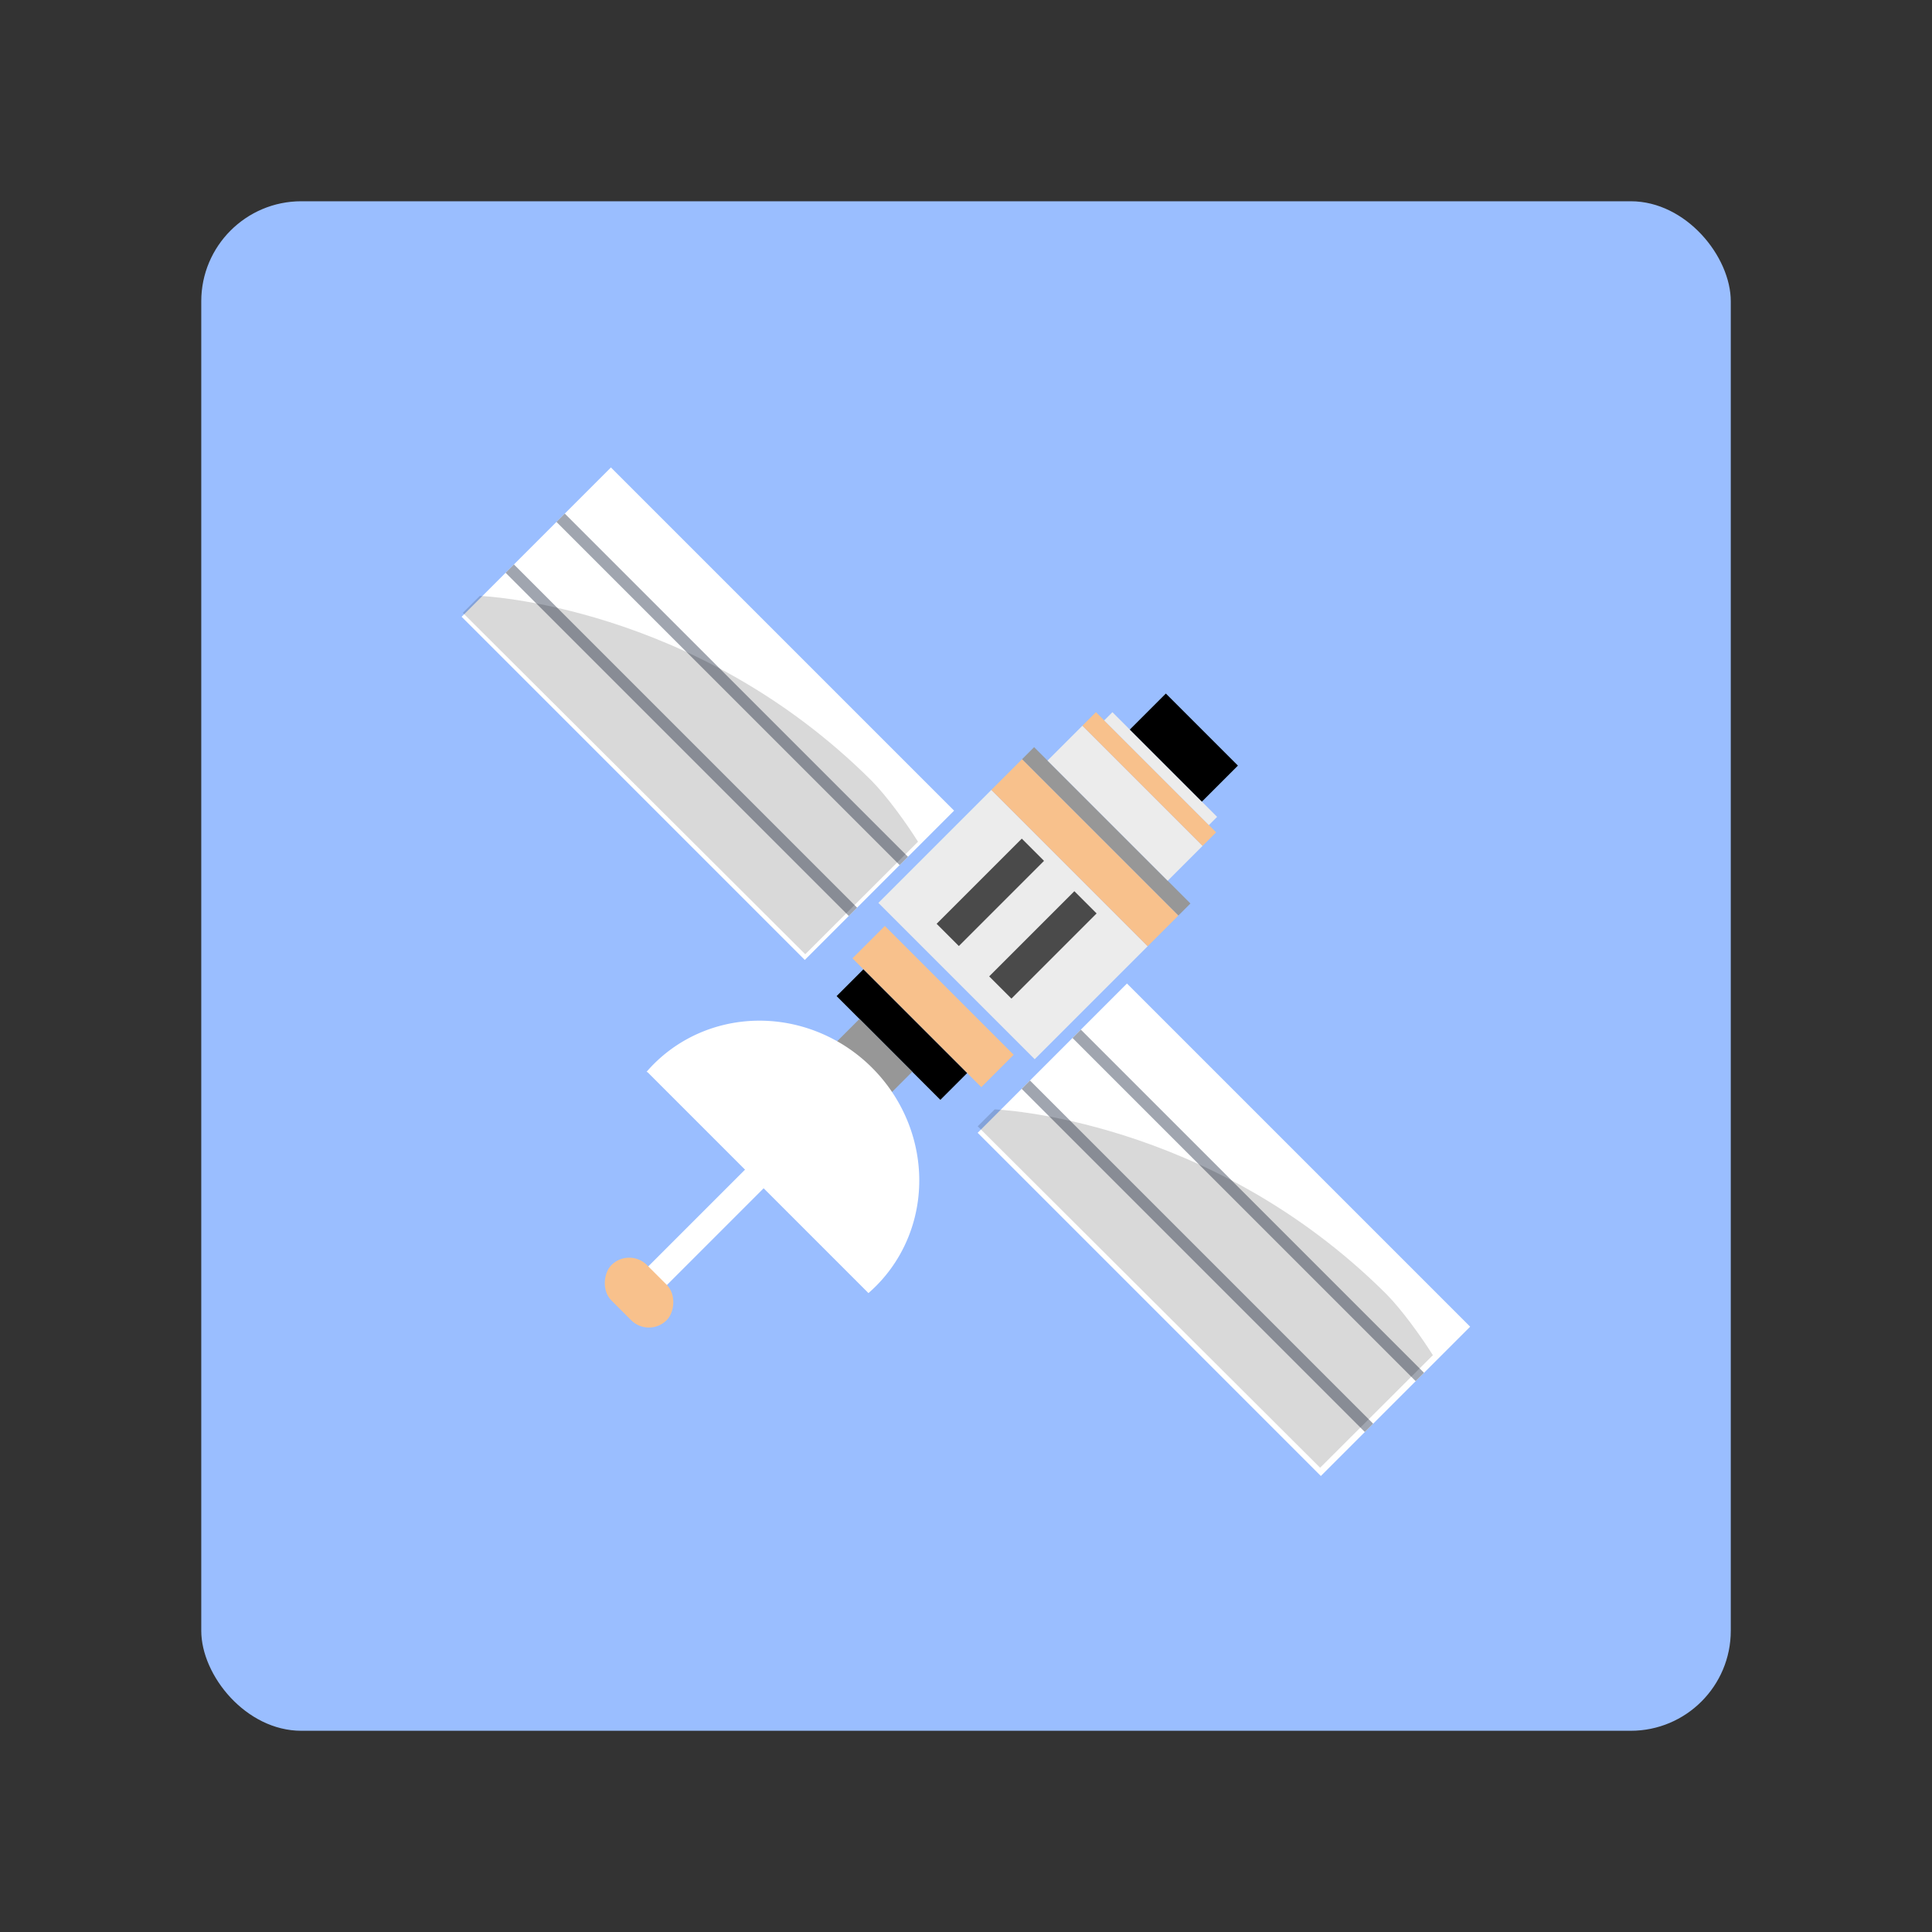 <?xml version="1.0" encoding="UTF-8" standalone="no"?>
<!-- Created with Inkscape (http://www.inkscape.org/) -->

<svg
   width="192"
   height="192"
   viewBox="0 0 50.8 50.8"
   version="1.1"
   id="svg1"
   xmlns="http://www.w3.org/2000/svg"
   xmlns:svg="http://www.w3.org/2000/svg">
  <rect x="0" y="0" width="50.8" height="50.8" fill="#333333" stroke="none"/>
  <defs
     id="defs1" />
  <rect
     class="cls-5"
     width="40.217"
     height="40.217"
     rx="2.63"
     ry="2.63"
     id="rect1"
     x="5.292"
     y="5.292"
     style="display:inline;fill:#9abeff;fill-opacity:1;stroke-width:0.265" />
  <g
     transform="matrix(1.75,0,0,1.75,-1.265,2.075)"
     id="g888"
     style="display:inline">
    <g
       id="g1783"
       transform="matrix(0.076,0.076,-0.076,0.076,16.061,-3.596)">
      <rect
         y="102.586"
         x="21.545"
         height="29.517"
         width="67.847"
         id="rect1686"
         style="fill:#ffffff;fill-opacity:1;stroke:none;stroke-width:9.26;stroke-miterlimit:4;stroke-dasharray:none;stroke-opacity:1" />
      <rect
         style="fill:#ffffff;fill-opacity:1;stroke:none;stroke-width:9.26;stroke-miterlimit:4;stroke-dasharray:none;stroke-opacity:1"
         id="rect1688"
         width="67.847"
         height="29.517"
         x="123.568"
         y="102.586" />
      <rect
         y="96.855"
         x="91.027"
         height="22.335"
         width="30.905"
         id="rect1692"
         style="opacity:1;fill:#ececec;fill-opacity:1;stroke:none;stroke-width:9.184;stroke-miterlimit:4;stroke-dasharray:none;stroke-opacity:1" />
      <rect
         y="98.661"
         x="98.85"
         height="16.837"
         width="4.397"
         id="rect1694"
         style="opacity:1;fill:#4a4a4a;fill-opacity:1;stroke:none;stroke-width:9.26;stroke-miterlimit:4;stroke-dasharray:none;stroke-opacity:1" />
      <rect
         style="opacity:1;fill:#4a4a4a;fill-opacity:1;stroke:none;stroke-width:9.26;stroke-miterlimit:4;stroke-dasharray:none;stroke-opacity:1"
         id="rect1696"
         width="4.397"
         height="16.837"
         x="109.242"
         y="98.661" />
      <rect
         transform="scale(1,-1)"
         style="opacity:1;fill:#f8c18c;fill-opacity:1;stroke:none;stroke-width:4.792;stroke-miterlimit:4;stroke-dasharray:none;stroke-opacity:1"
         id="rect1698"
         width="30.905"
         height="6.08"
         x="91.027"
         y="-96.855" />
      <rect
         y="88.403"
         x="91.027"
         height="2.372"
         width="30.905"
         id="rect1700"
         style="opacity:1;fill:#979797;fill-opacity:1;stroke:none;stroke-width:2.993;stroke-miterlimit:4;stroke-dasharray:none;stroke-opacity:1" />
      <rect
         transform="scale(1,-1)"
         style="opacity:1;fill:#ececec;fill-opacity:1;stroke:none;stroke-width:4.474;stroke-miterlimit:4;stroke-dasharray:none;stroke-opacity:1"
         id="rect1702"
         width="23.76"
         height="6.895"
         x="93.678"
         y="-88.403" />
      <rect
         y="78.83"
         x="93.678"
         height="2.678"
         width="23.76"
         id="rect1706"
         style="opacity:1;fill:#f8c18c;fill-opacity:1;stroke:none;stroke-width:2.789;stroke-miterlimit:4;stroke-dasharray:none;stroke-opacity:1" />
      <rect
         y="-78.83"
         x="95.311"
         height="1.629"
         width="20.694"
         id="rect1708"
         style="opacity:1;fill:#ececec;fill-opacity:1;stroke:none;stroke-width:2.03;stroke-miterlimit:4;stroke-dasharray:none;stroke-opacity:1"
         transform="scale(1,-1)" />
      <rect
         style="opacity:1;fill:#000000;fill-opacity:1;stroke:none;stroke-width:3.522;stroke-miterlimit:4;stroke-dasharray:none;stroke-opacity:1"
         id="rect1710"
         width="14.248"
         height="7.123"
         x="98.749"
         y="70.078" />
      <rect
         y="120.828"
         x="93.944"
         height="6.4"
         width="25.471"
         id="rect1712"
         style="opacity:1;fill:#f8c18c;fill-opacity:1;stroke:none;stroke-width:9.26;stroke-miterlimit:4;stroke-dasharray:none;stroke-opacity:1" />
      <rect
         style="opacity:1;fill:#000000;fill-opacity:1;stroke:none;stroke-width:9.5;stroke-miterlimit:4;stroke-dasharray:none;stroke-opacity:1"
         id="rect1714"
         width="20.512"
         height="5.292"
         x="96.109"
         y="127.24" />
      <rect
         transform="scale(1,-1)"
         y="-138.666"
         x="100.629"
         height="6.134"
         width="10.439"
         id="rect1716"
         style="opacity:1;fill:#979797;fill-opacity:1;stroke:none;stroke-width:7.296;stroke-miterlimit:4;stroke-dasharray:none;stroke-opacity:1" />
      <path
         transform="scale(0.265)"
         d="m 402.68,513.619 a 82.852,80.003 0 0 0 -82.852,80.004 82.852,80.003 0 0 0 0.205,5.639 c 0.252,-0.15 0.544,-0.242 0.859,-0.242 h 164.318 c 0.045,0 0.087,0.01 0.131,0.014 a 82.852,80.003 0 0 0 0.191,-5.41 82.852,80.003 0 0 0 -82.854,-80.004 z"
         style="opacity:1;fill:#ffffff;fill-opacity:1;stroke:none;stroke-width:32.671;stroke-miterlimit:4;stroke-dasharray:none;stroke-opacity:1"
         id="path1718" />
      <rect
         ry="0"
         y="156.489"
         x="104.212"
         height="23.387"
         width="3.683"
         id="rect1743"
         style="opacity:1;fill:#ffffff;fill-opacity:1;stroke:none;stroke-width:9.26;stroke-miterlimit:4;stroke-dasharray:none;stroke-opacity:1" />
      <rect
         ry="3.507"
         y="177.864"
         x="100.439"
         height="7.014"
         width="10.908"
         id="rect1747"
         style="opacity:1;fill:#f8c18c;fill-opacity:1;stroke:none;stroke-width:9.515;stroke-miterlimit:4;stroke-dasharray:none;stroke-opacity:1" />
      <rect
         style="fill:#a0a5af;fill-opacity:1;stroke:none;stroke-width:2.188;stroke-miterlimit:4;stroke-dasharray:none;stroke-opacity:1"
         id="rect1754"
         width="67.847"
         height="1.648"
         x="21.545"
         y="111.704" />
      <rect
         y="121.759"
         x="21.545"
         height="1.648"
         width="67.847"
         id="rect1756"
         style="fill:#a0a5af;fill-opacity:1;stroke:none;stroke-width:2.188;stroke-miterlimit:4;stroke-dasharray:none;stroke-opacity:1" />
      <rect
         y="111.704"
         x="123.568"
         height="1.648"
         width="67.847"
         id="rect1758"
         style="fill:#a0a5af;fill-opacity:1;stroke:none;stroke-width:2.188;stroke-miterlimit:4;stroke-dasharray:none;stroke-opacity:1" />
      <rect
         style="display:inline;fill:#a0a5af;fill-opacity:1;stroke:none;stroke-width:2.188;stroke-miterlimit:4;stroke-dasharray:none;stroke-opacity:1"
         id="rect1760"
         width="67.847"
         height="1.648"
         x="123.568"
         y="121.759" />
    </g>
    <path
       style="fill:#000000;fill-opacity:0.15;fill-rule:evenodd;stroke:none;stroke-width:0.028px;stroke-linecap:butt;stroke-linejoin:miter;stroke-opacity:1"
       d="M 13.817,10.543 C 11.154,7.887 7.932,7.768 7.932,7.768 l -0.255,0.254 5.145,5.13 1.694,-1.691 c -0.175,-0.279 -0.469,-0.686 -0.699,-0.918 z"
       id="path1788" />
    <path
       id="path1790"
       d="M 21.553,18.258 C 18.89,15.602 15.668,15.483 15.668,15.483 l -0.255,0.254 5.145,5.13 1.694,-1.691 c -0.175,-0.279 -0.469,-0.686 -0.699,-0.918 z"
       style="display:inline;fill:#000000;fill-opacity:0.15;fill-rule:evenodd;stroke:none;stroke-width:0.028px;stroke-linecap:butt;stroke-linejoin:miter;stroke-opacity:1" />
  </g>
</svg>
